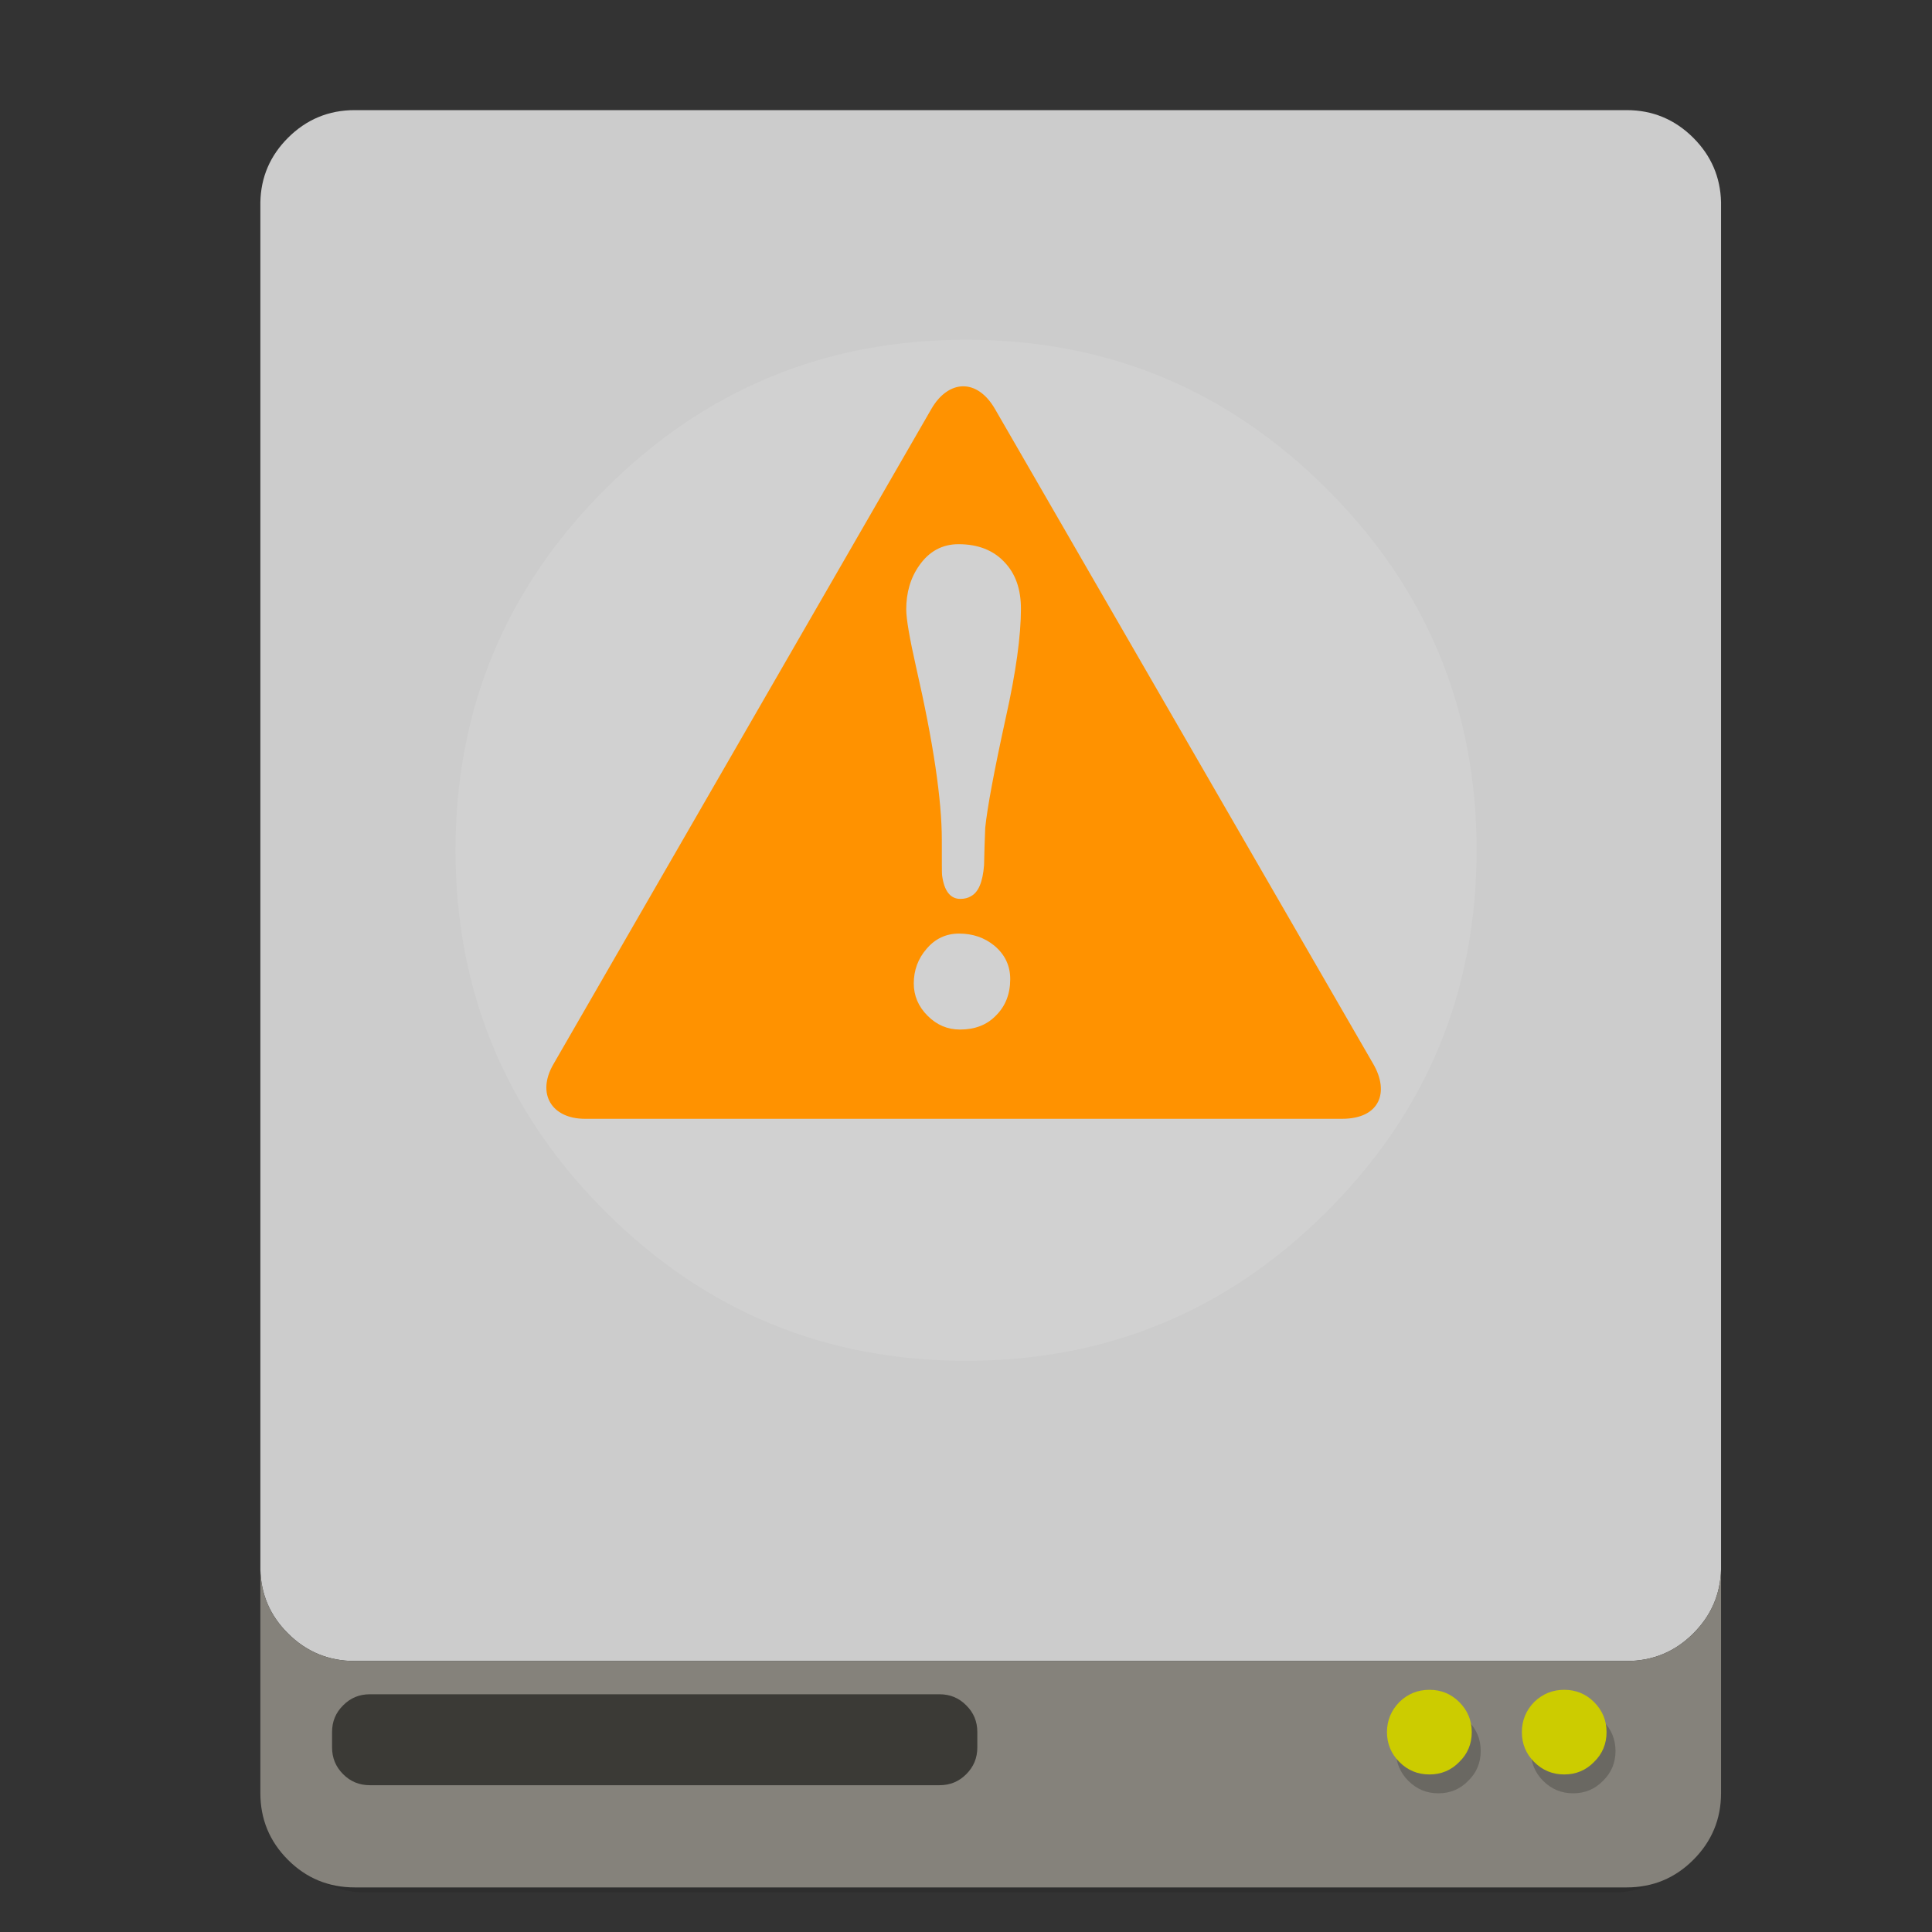 
<svg xmlns="http://www.w3.org/2000/svg" xmlns:xlink="http://www.w3.org/1999/xlink" width="64px" height="64px" viewBox="0 0 64 64" version="1.1">
<rect x="0" y="0" width="64" height="64" fill="#333333" stroke="none"/>
<g id="surface1">
<path style=" stroke:none;fill-rule:nonzero;fill:rgb(0%,0%,0%);fill-opacity:0.098;" d="M 56.496 6.863 C 56.48 6.035 56.18 5.324 55.602 4.73 C 55.004 4.121 54.281 3.816 53.434 3.816 L 12.125 3.816 C 11.277 3.816 10.555 4.121 9.957 4.73 C 9.379 5.32 9.078 6.035 9.059 6.863 L 9.059 59.566 C 9.059 60.43 9.359 61.164 9.957 61.773 C 10.555 62.383 11.277 62.691 12.125 62.691 L 53.434 62.691 C 54.281 62.691 55.004 62.383 55.602 61.773 C 56.195 61.164 56.496 60.43 56.496 59.566 Z M 56.496 6.863 "/>
<path style=" stroke:none;fill-rule:nonzero;fill:rgb(80%,80%,80%);fill-opacity:1;" d="M 56.094 4.566 C 55.484 3.957 54.746 3.648 53.887 3.648 L 11.75 3.648 C 10.887 3.648 10.148 3.957 9.539 4.566 C 8.949 5.156 8.641 5.867 8.625 6.699 L 8.625 6.695 L 8.625 51.98 C 8.641 52.809 8.945 53.52 9.539 54.109 C 10.148 54.719 10.887 55.023 11.75 55.023 L 53.887 55.023 C 54.746 55.023 55.484 54.719 56.094 54.109 C 56.684 53.52 56.992 52.809 57.012 51.98 L 57.012 6.695 L 57.012 6.699 C 56.992 5.867 56.684 5.156 56.094 4.566 Z M 56.094 4.566 "/>
<path style=" stroke:none;fill-rule:nonzero;fill:rgb(52.549%,51.373%,48.627%);fill-opacity:0.988;" d="M 9.539 54.109 C 8.945 53.52 8.641 52.809 8.625 51.98 L 8.625 59.398 C 8.625 60.262 8.93 61 9.539 61.609 C 10.148 62.219 10.887 62.523 11.75 62.523 L 53.887 62.523 C 54.746 62.523 55.484 62.219 56.094 61.609 C 56.703 61 57.012 60.262 57.012 59.398 L 57.012 51.98 C 56.992 52.809 56.684 53.52 56.094 54.109 C 55.484 54.719 54.746 55.023 53.887 55.023 L 11.75 55.023 C 10.887 55.023 10.148 54.719 9.539 54.109 Z M 9.539 54.109 "/>
<path style=" stroke:none;fill-rule:nonzero;fill:rgb(23.137%,22.745%,21.176%);fill-opacity:1;" d="M 32.375 57.375 C 32.375 57.027 32.254 56.734 32.008 56.492 C 31.766 56.246 31.473 56.125 31.125 56.125 L 12.25 56.125 C 11.902 56.125 11.609 56.246 11.367 56.492 C 11.121 56.734 11 57.027 11 57.375 L 11 57.887 C 11 58.234 11.121 58.527 11.367 58.773 C 11.609 59.016 11.902 59.137 12.25 59.137 L 31.125 59.137 C 31.473 59.137 31.766 59.016 32.008 58.773 C 32.254 58.527 32.375 58.234 32.375 57.887 Z M 32.375 57.375 "/>
<path style=" stroke:none;fill-rule:nonzero;fill:rgb(0%,0%,0%);fill-opacity:0.2;" d="M 53.102 57.008 C 52.832 56.734 52.5 56.602 52.113 56.602 C 51.727 56.602 51.395 56.738 51.117 57.008 C 50.848 57.285 50.711 57.617 50.711 58.004 C 50.711 58.391 50.848 58.723 51.117 58.992 C 51.395 59.27 51.727 59.406 52.113 59.406 C 52.5 59.406 52.832 59.27 53.102 58.992 C 53.379 58.723 53.516 58.391 53.516 58.004 C 53.516 57.617 53.379 57.285 53.102 57.008 Z M 49.051 58.004 C 49.051 57.617 48.914 57.285 48.637 57.008 C 48.367 56.738 48.035 56.602 47.648 56.602 C 47.258 56.602 46.93 56.738 46.652 57.008 C 46.383 57.285 46.242 57.617 46.242 58.004 C 46.242 58.391 46.383 58.723 46.652 58.992 C 46.93 59.27 47.258 59.406 47.648 59.406 C 48.035 59.406 48.367 59.27 48.637 58.992 C 48.914 58.723 49.051 58.391 49.051 58.004 Z M 49.051 58.004 "/>
<path style=" stroke:none;fill-rule:nonzero;fill:rgb(100%,100%,100%);fill-opacity:0.098;" d="M 43.961 40.125 C 47.266 36.824 48.914 32.836 48.914 28.164 C 48.914 23.492 47.266 19.508 43.961 16.207 C 40.66 12.902 36.676 11.254 32.004 11.254 C 27.332 11.254 23.348 12.902 20.043 16.207 C 16.742 19.508 15.09 23.492 15.09 28.164 C 15.09 32.836 16.742 36.82 20.043 40.125 C 23.348 43.43 27.332 45.078 32.004 45.078 C 36.676 45.078 40.66 43.43 43.961 40.125 Z M 43.961 40.125 "/>
<path style=" stroke:none;fill-rule:nonzero;fill:rgb(80%,80%,0%);fill-opacity:1;" d="M 51.816 58.781 C 52.203 58.781 52.535 58.645 52.805 58.367 C 53.082 58.098 53.219 57.766 53.219 57.379 C 53.219 56.992 53.082 56.66 52.805 56.383 C 52.535 56.113 52.203 55.977 51.816 55.977 C 51.43 55.977 51.098 56.113 50.82 56.383 C 50.551 56.66 50.414 56.992 50.414 57.379 C 50.414 57.766 50.551 58.098 50.82 58.367 C 51.098 58.645 51.43 58.781 51.816 58.781 Z M 48.754 57.379 C 48.754 56.992 48.617 56.66 48.34 56.383 C 48.07 56.113 47.738 55.977 47.352 55.977 C 46.961 55.977 46.633 56.113 46.355 56.383 C 46.086 56.66 45.945 56.992 45.945 57.379 C 45.945 57.766 46.086 58.098 46.355 58.367 C 46.633 58.645 46.961 58.781 47.352 58.781 C 47.738 58.781 48.07 58.645 48.34 58.367 C 48.617 58.098 48.754 57.766 48.754 57.379 Z M 48.754 57.379 "/>
<path style=" stroke:none;fill-rule:nonzero;fill:rgb(100%,57.255%,0%);fill-opacity:1;" d="M 31.891 12.797 C 31.512 12.805 31.133 13.062 30.855 13.543 L 18.332 35.254 C 17.766 36.23 18.273 37.062 19.379 37.062 L 44.453 37.062 C 45.723 37.062 46.023 36.168 45.496 35.254 L 32.957 13.543 C 32.656 13.027 32.27 12.789 31.891 12.797 Z M 31.754 18.027 C 32.395 18.027 32.902 18.227 33.266 18.613 C 33.641 19 33.82 19.516 33.82 20.168 C 33.82 21.055 33.656 22.27 33.312 23.801 C 32.926 25.566 32.703 26.77 32.637 27.422 C 32.621 27.828 32.605 28.246 32.598 28.66 C 32.555 29.215 32.414 29.555 32.164 29.688 C 32.07 29.746 31.953 29.777 31.812 29.777 C 31.48 29.777 31.273 29.512 31.207 28.988 C 31.199 28.938 31.199 28.547 31.199 27.824 C 31.199 26.496 30.918 24.594 30.348 22.105 C 30.129 21.133 30.02 20.496 30.02 20.188 C 30.02 19.633 30.16 19.145 30.453 18.73 C 30.781 18.262 31.215 18.027 31.754 18.027 Z M 31.77 30.926 C 32.223 30.926 32.613 31.059 32.941 31.328 C 33.289 31.621 33.465 31.988 33.465 32.434 C 33.465 32.922 33.309 33.328 32.992 33.641 C 32.688 33.957 32.289 34.105 31.801 34.105 C 31.391 34.105 31.035 33.957 30.727 33.648 C 30.422 33.344 30.27 32.984 30.27 32.578 C 30.27 32.141 30.41 31.758 30.695 31.43 C 30.98 31.094 31.34 30.926 31.77 30.926 Z M 31.77 30.926 "/>
</g>
</svg>
